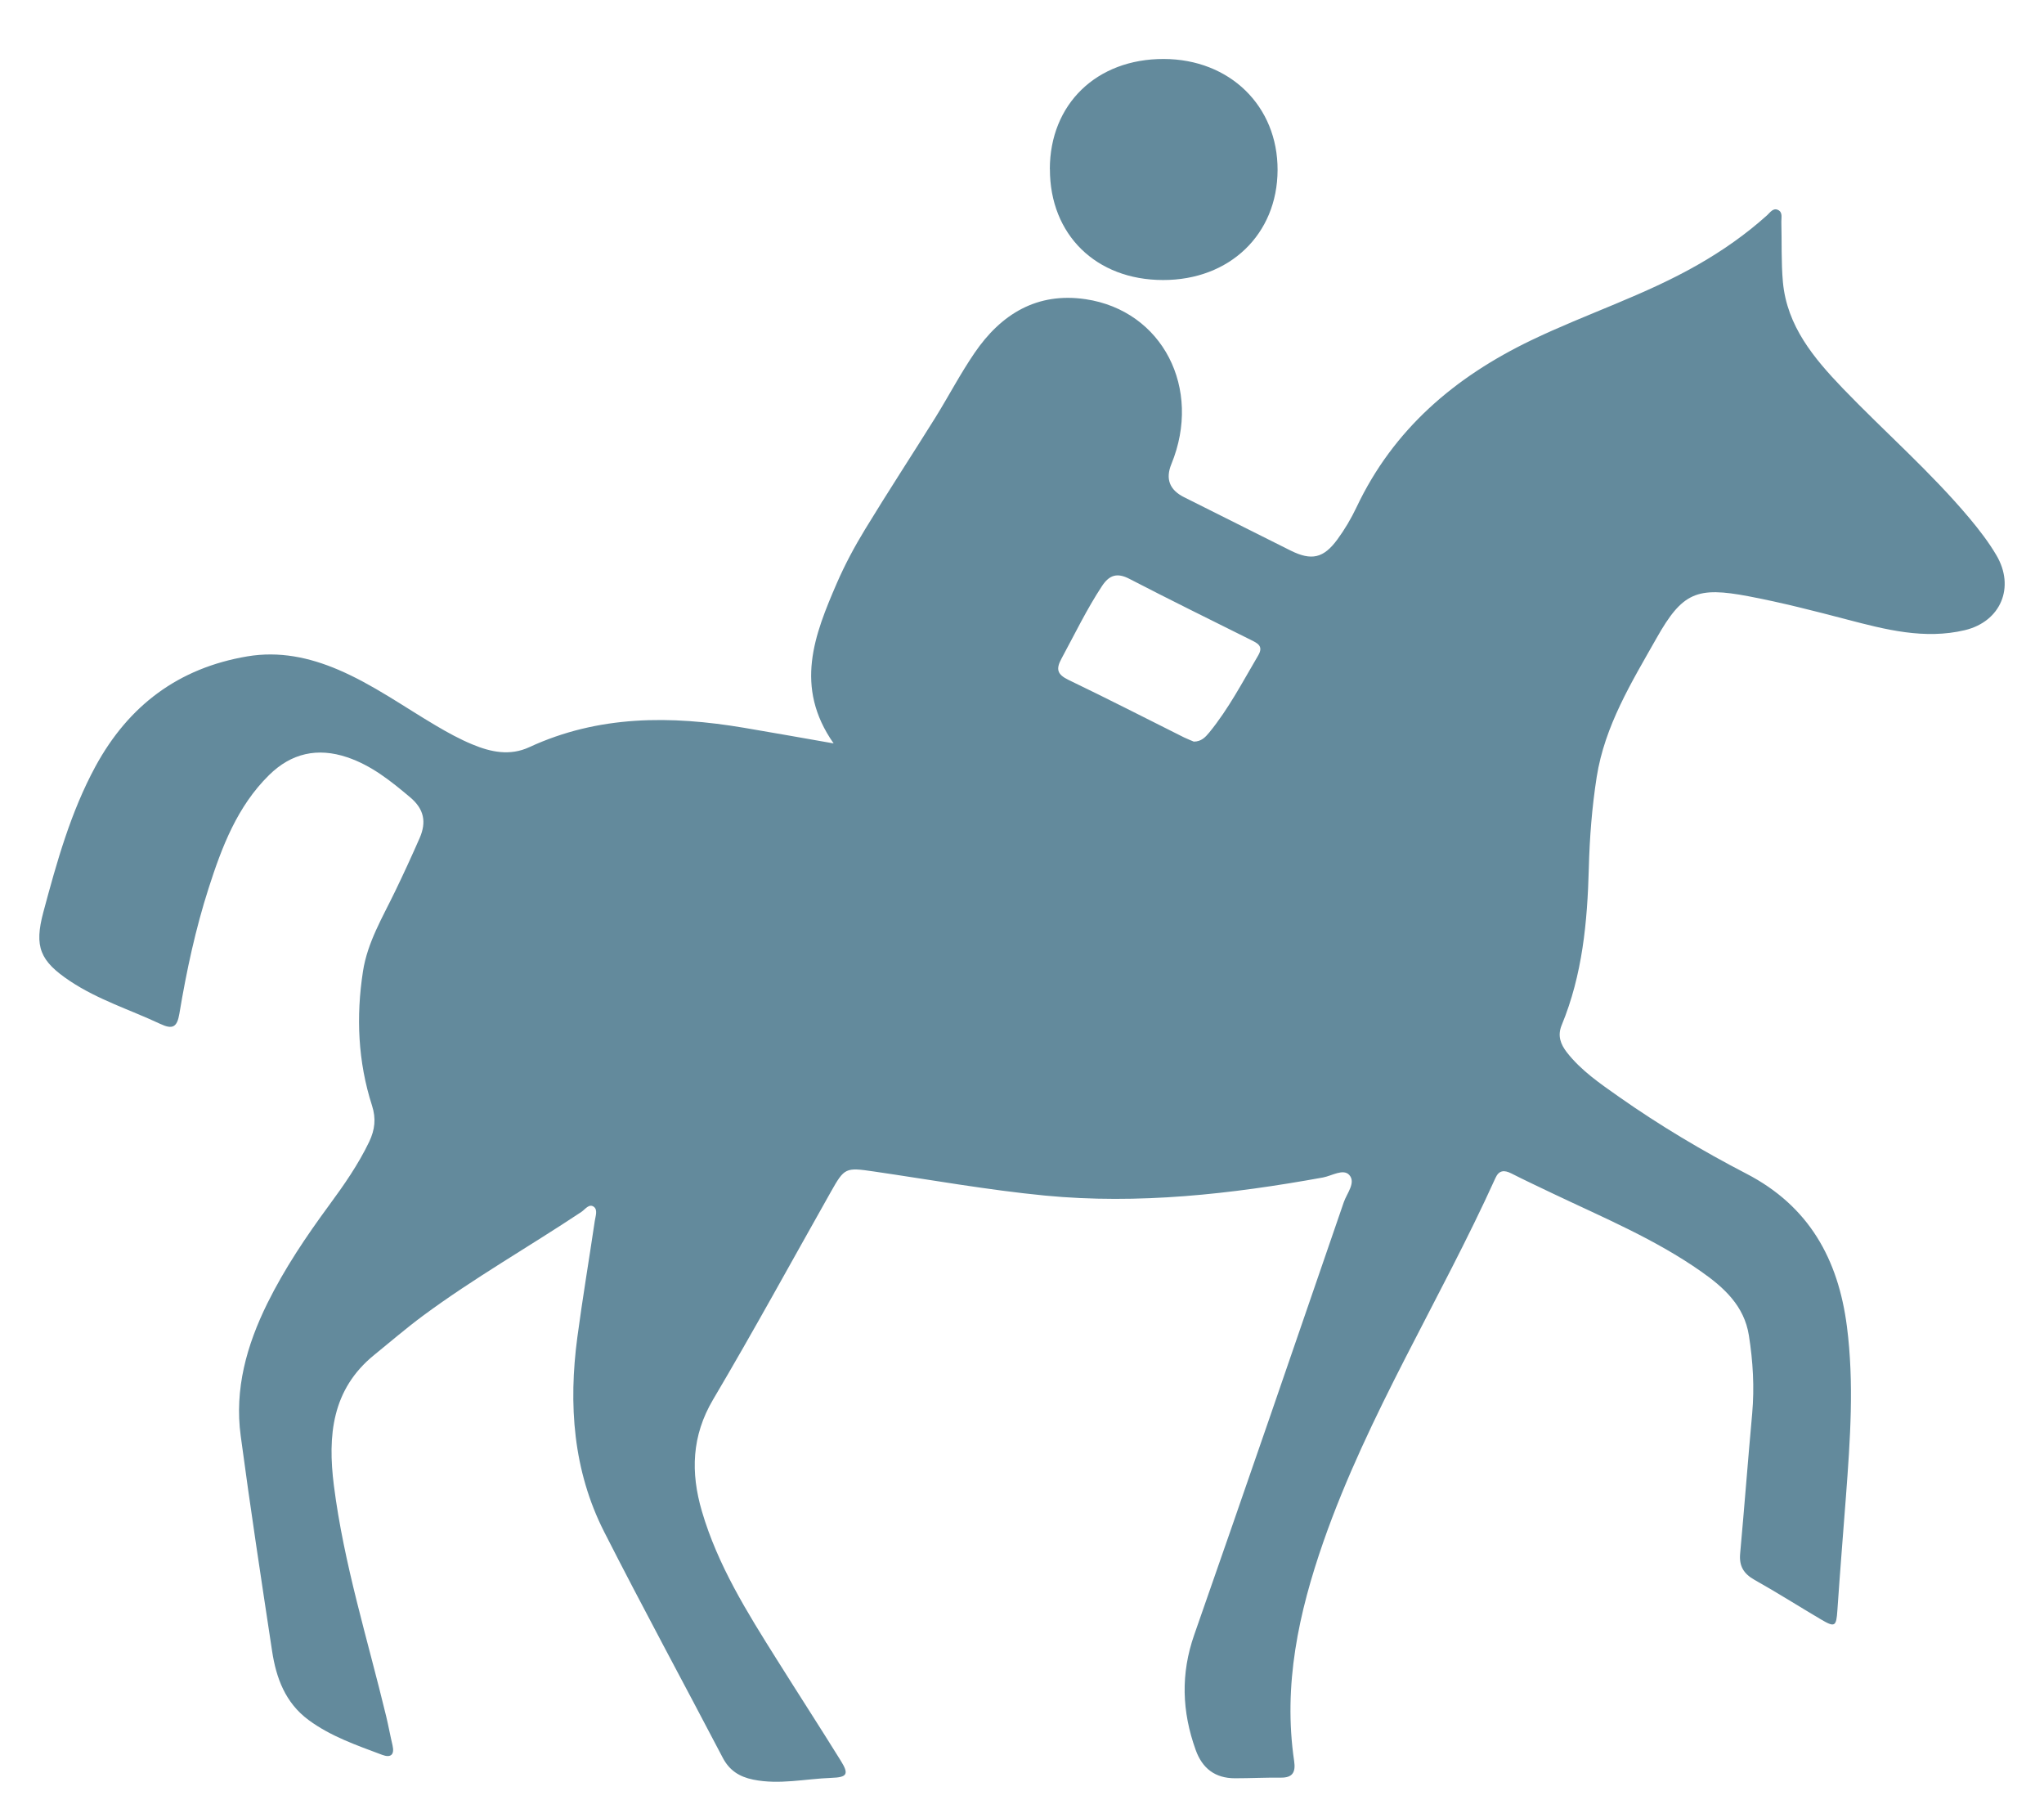 <svg width="26" height="23" viewBox="0 0 26 23" fill="none" xmlns="http://www.w3.org/2000/svg">
<path d="M10.604 9.454C10.098 8.734 10.361 8.071 10.646 7.413C10.748 7.179 10.87 6.951 11.003 6.733C11.295 6.253 11.603 5.783 11.9 5.307C12.068 5.036 12.216 4.752 12.396 4.489C12.733 3.994 13.192 3.713 13.81 3.805C14.787 3.951 15.295 4.94 14.9 5.902C14.823 6.09 14.877 6.23 15.06 6.322C15.513 6.549 15.965 6.776 16.418 7.002C16.682 7.133 16.835 7.1 17.011 6.861C17.105 6.733 17.187 6.594 17.255 6.451C17.725 5.457 18.507 4.793 19.48 4.326C20.179 3.99 20.924 3.753 21.6 3.365C21.915 3.185 22.209 2.979 22.478 2.737C22.517 2.702 22.554 2.64 22.617 2.67C22.678 2.699 22.658 2.767 22.659 2.82C22.666 3.076 22.656 3.334 22.679 3.588C22.731 4.148 23.073 4.555 23.44 4.938C23.973 5.492 24.556 5.999 25.052 6.59C25.176 6.738 25.296 6.894 25.394 7.06C25.635 7.467 25.45 7.905 24.992 8.014C24.481 8.135 23.986 8.007 23.497 7.879C23.081 7.77 22.665 7.663 22.243 7.583C21.585 7.458 21.401 7.531 21.071 8.116C20.754 8.676 20.413 9.228 20.31 9.882C20.25 10.266 20.22 10.653 20.21 11.041C20.192 11.723 20.129 12.397 19.865 13.036C19.809 13.172 19.851 13.279 19.931 13.383C20.113 13.616 20.355 13.78 20.593 13.948C21.11 14.311 21.653 14.635 22.213 14.925C23.012 15.338 23.383 16.014 23.493 16.868C23.586 17.588 23.535 18.307 23.481 19.026C23.444 19.51 23.405 19.993 23.372 20.476C23.358 20.686 23.342 20.7 23.158 20.591C22.877 20.425 22.602 20.25 22.318 20.091C22.18 20.013 22.12 19.916 22.135 19.756C22.189 19.163 22.234 18.569 22.288 17.976C22.318 17.642 22.298 17.311 22.246 16.982C22.187 16.607 21.93 16.374 21.642 16.172C21.054 15.758 20.392 15.483 19.748 15.176C19.573 15.092 19.397 15.01 19.224 14.922C19.134 14.877 19.067 14.88 19.022 14.981C18.319 16.534 17.401 17.985 16.835 19.603C16.519 20.509 16.319 21.43 16.462 22.397C16.482 22.535 16.444 22.608 16.292 22.606C16.098 22.604 15.903 22.614 15.71 22.614C15.457 22.614 15.294 22.49 15.209 22.253C15.034 21.766 15.017 21.285 15.191 20.789C15.832 18.957 16.463 17.122 17.094 15.286C17.133 15.174 17.25 15.039 17.163 14.942C17.087 14.858 16.941 14.953 16.828 14.974C15.658 15.186 14.48 15.318 13.293 15.204C12.563 15.133 11.838 15.003 11.112 14.897C10.755 14.845 10.742 14.849 10.569 15.156C10.071 16.038 9.586 16.927 9.071 17.797C8.797 18.26 8.784 18.727 8.928 19.218C9.129 19.905 9.505 20.506 9.882 21.105C10.151 21.534 10.426 21.958 10.693 22.388C10.801 22.561 10.78 22.602 10.574 22.609C10.243 22.621 9.914 22.699 9.58 22.631C9.405 22.595 9.278 22.515 9.193 22.352C8.692 21.394 8.175 20.444 7.685 19.48C7.289 18.7 7.23 17.86 7.344 17.005C7.41 16.511 7.493 16.019 7.566 15.525C7.575 15.466 7.605 15.385 7.554 15.347C7.493 15.302 7.444 15.379 7.395 15.412C6.726 15.857 6.025 16.255 5.378 16.734C5.166 16.891 4.967 17.063 4.762 17.229C4.22 17.668 4.167 18.258 4.247 18.891C4.374 19.892 4.678 20.853 4.913 21.829C4.942 21.95 4.964 22.073 4.993 22.195C5.021 22.316 4.97 22.357 4.861 22.316C4.537 22.194 4.208 22.082 3.925 21.873C3.629 21.654 3.513 21.339 3.461 20.996C3.323 20.085 3.184 19.174 3.062 18.261C2.981 17.664 3.138 17.107 3.401 16.574C3.62 16.131 3.895 15.723 4.187 15.326C4.376 15.069 4.558 14.808 4.697 14.518C4.768 14.367 4.786 14.226 4.732 14.059C4.553 13.502 4.528 12.929 4.617 12.353C4.674 11.983 4.867 11.665 5.026 11.335C5.135 11.11 5.239 10.883 5.339 10.655C5.425 10.456 5.397 10.29 5.217 10.139C4.972 9.933 4.726 9.734 4.416 9.63C4.038 9.503 3.705 9.578 3.422 9.857C3.018 10.255 2.823 10.768 2.655 11.291C2.487 11.813 2.372 12.349 2.282 12.889C2.253 13.068 2.192 13.093 2.037 13.02C1.655 12.841 1.248 12.714 0.892 12.477C0.507 12.221 0.434 12.04 0.551 11.601C0.722 10.964 0.898 10.329 1.215 9.745C1.636 8.972 2.27 8.495 3.146 8.347C3.551 8.279 3.932 8.359 4.301 8.516C4.744 8.705 5.134 8.985 5.546 9.228C5.695 9.316 5.848 9.4 6.007 9.466C6.242 9.564 6.485 9.616 6.732 9.502C7.613 9.094 8.532 9.098 9.463 9.255C9.83 9.317 10.195 9.382 10.605 9.454L10.604 9.454ZM15.185 9.431C15.281 9.431 15.333 9.374 15.382 9.315C15.629 9.013 15.808 8.668 16.005 8.334C16.077 8.212 15.99 8.177 15.906 8.135C15.392 7.879 14.876 7.625 14.366 7.361C14.21 7.28 14.111 7.312 14.018 7.452C13.823 7.748 13.67 8.066 13.502 8.376C13.427 8.514 13.452 8.578 13.591 8.646C14.084 8.883 14.571 9.132 15.06 9.377C15.103 9.398 15.149 9.415 15.185 9.431H15.185Z" fill="#638A9C"/>
<path d="M13.354 2.151C13.355 1.323 13.949 0.748 14.803 0.75C15.643 0.752 16.254 1.348 16.251 2.163C16.248 2.98 15.641 3.563 14.793 3.561C13.941 3.56 13.354 2.984 13.355 2.151H13.354Z" fill="#638A9C"/>
</svg>
